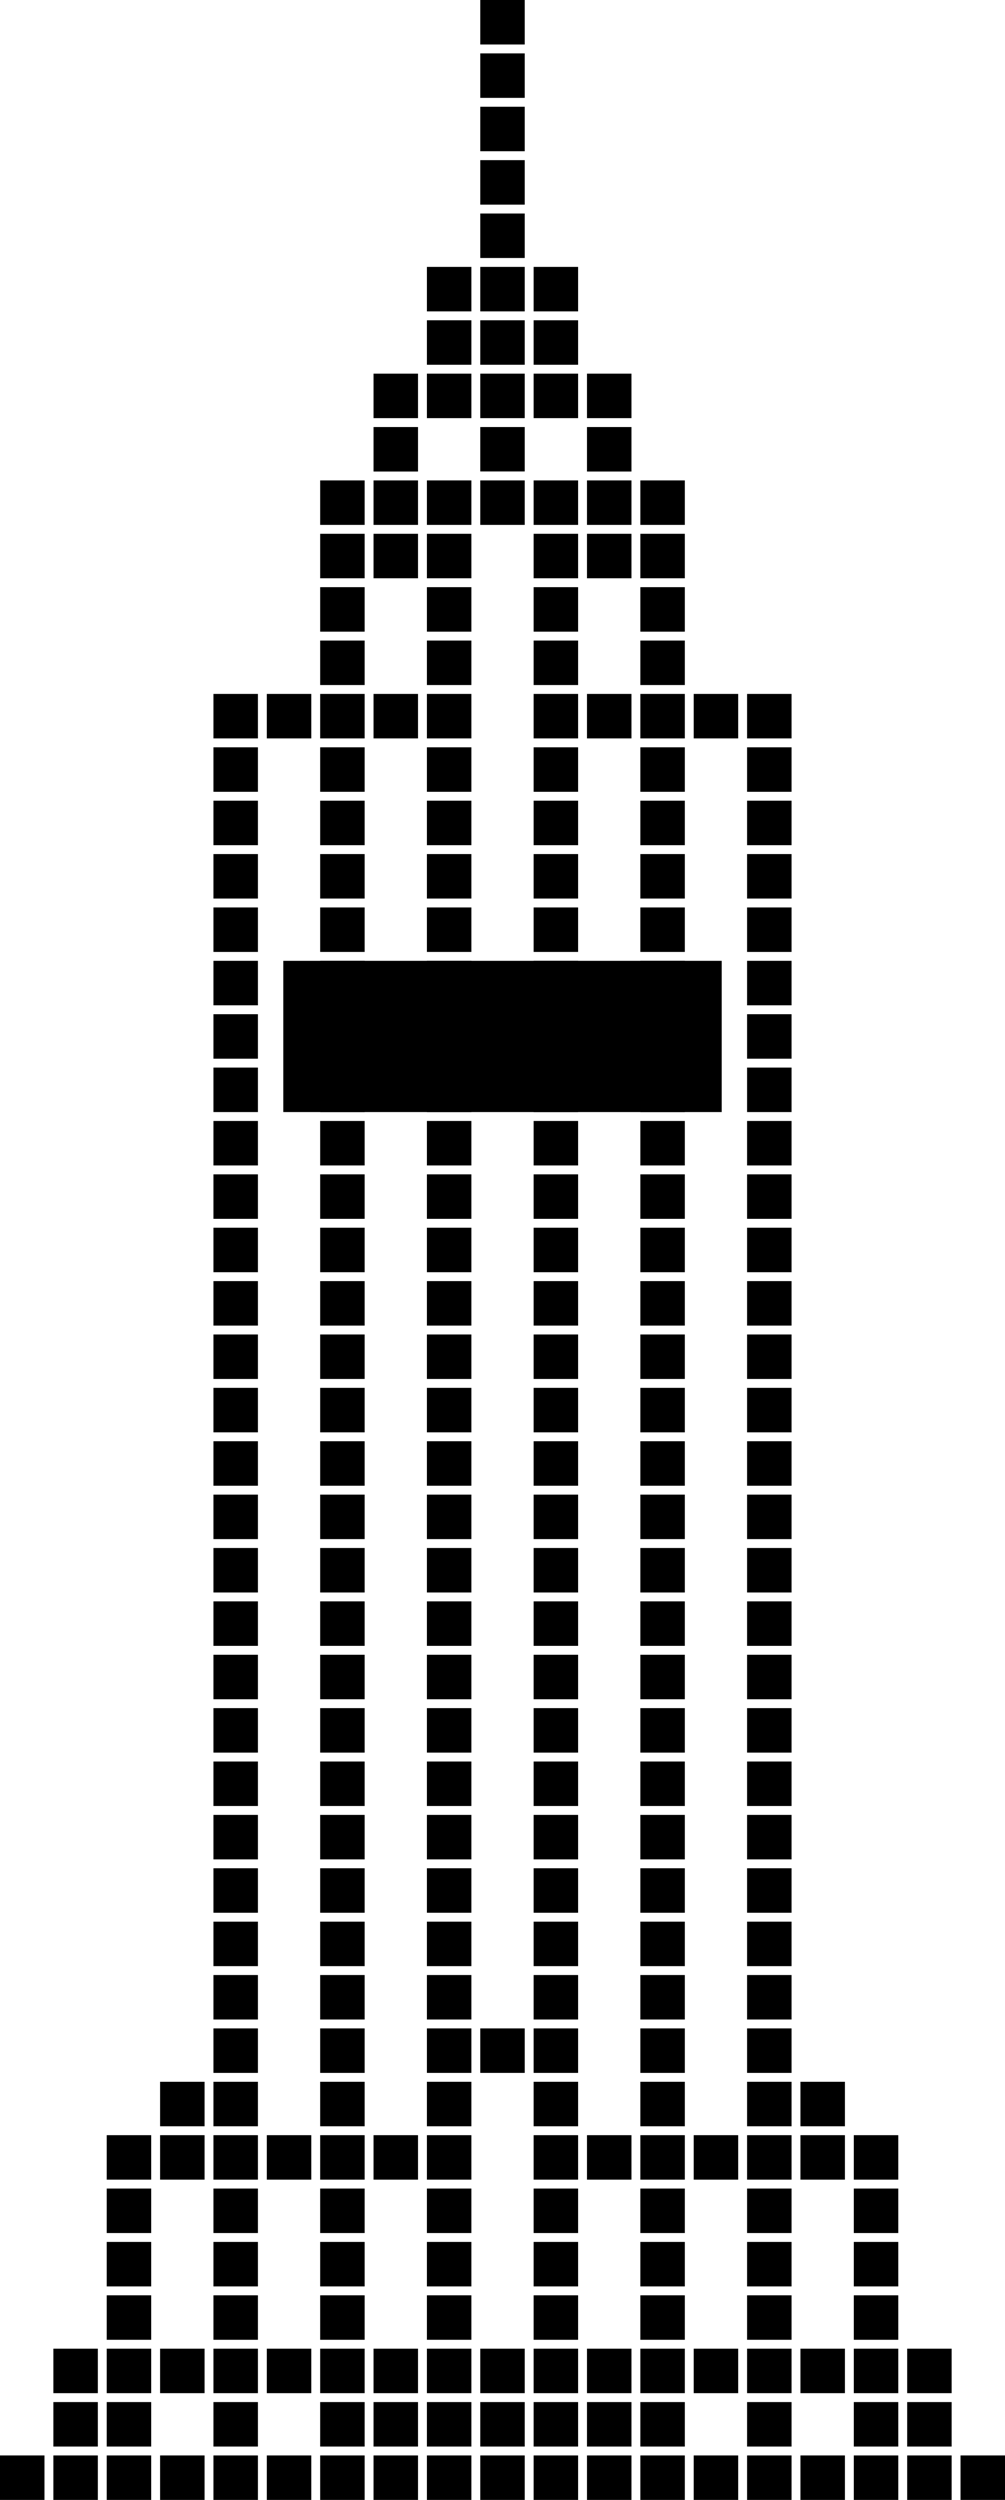 <svg xmlns="http://www.w3.org/2000/svg" viewBox="0 0 640.63 1593.07">
  <g class="empire_state_tetrominoes">
    <g class="tetromino tetromino_74" data-name="74">
      <rect x="306.14" y="204.09" width="28.35" height="28.35"/>
      <rect x="306.14" y="238.11" width="28.35" height="28.35"/>
      <rect x="306.14" y="272.13" width="28.35" height="28.3"/>
      <rect x="306.14" y="306.14" width="28.35" height="28.35"/>
    </g>
    <g class="tetromino tetromino_73" data-name="73">
      <rect x="306.14" width="28.35" height="28.35"/>
      <rect x="306.14" y="34.02" width="28.35" height="28.35"/>
      <rect x="306.14" y="68.03" width="28.35" height="28.35"/>
      <rect x="306.14" y="102.05" width="28.35" height="28.35"/>
    </g>
    <g class="tetromino tetromino_72" data-name="72">
      <rect x="306.14" y="136.06" width="28.35" height="28.35"/>
      <rect x="272.13" y="170.08" width="28.35" height="28.35"/>
      <rect x="306.14" y="170.08" width="28.35" height="28.35"/>
      <rect x="272.13" y="204.09" width="28.35" height="28.35"/>
    </g>
    <g class="tetromino tetromino_71" data-name="71">
      <rect x="340.16" y="170.08" width="28.35" height="28.35"/>
      <rect x="340.16" y="204.09" width="28.35" height="28.35"/>
      <rect x="340.16" y="238.11" width="28.35" height="28.35"/>
      <rect x="374.17" y="238.11" width="28.35" height="28.35"/>
    </g>
    <g class="tetromino tetromino_70" data-name="70">
      <rect x="238.11" y="238.11" width="28.35" height="28.35"/>
      <rect x="272.13" y="238.11" width="28.35" height="28.35"/>
      <rect x="238.11" y="272.13" width="28.35" height="28.35"/>
      <rect x="238.11" y="306.14" width="28.35" height="28.35"/>
    </g>
    <g class="tetromino tetromino_69" data-name="69">
      <rect x="374.17" y="272.13" width="28.35" height="28.35"/>
      <rect x="374.17" y="306.14" width="28.35" height="28.35"/>
      <rect x="408.19" y="306.14" width="28.35" height="28.35"/>
      <rect x="408.19" y="340.16" width="28.35" height="28.35"/>
    </g>
    <g class="tetromino tetromino_68" data-name="68">
      <rect x="204.09" y="306.14" width="28.35" height="28.35"/>
      <rect x="204.09" y="340.16" width="28.35" height="28.35"/>
      <rect x="238.11" y="340.16" width="28.35" height="28.35"/>
      <rect x="204.09" y="374.17" width="28.35" height="28.35"/>
    </g>
    <g class="tetromino tetromino_67" data-name="67">
      <rect x="340.16" y="306.14" width="28.35" height="28.35"/>
      <rect x="340.16" y="340.16" width="28.35" height="28.35"/>
      <rect x="374.17" y="340.16" width="28.35" height="28.35"/>
      <rect x="340.16" y="374.17" width="28.35" height="28.35"/>
    </g>
    <g class="tetromino tetromino_66" data-name="66">
      <rect x="272.13" y="306.14" width="28.35" height="28.35"/>
      <rect x="272.13" y="340.16" width="28.35" height="28.35"/>
      <rect x="272.13" y="374.17" width="28.35" height="28.35"/>
      <rect x="272.13" y="408.19" width="28.35" height="28.35"/>
    </g>
    <g class="tetromino tetromino_65" data-name="65">
      <rect x="204.09" y="408.19" width="28.35" height="28.35"/>
      <rect x="204.09" y="442.2" width="28.35" height="28.35"/>
      <rect x="238.11" y="442.2" width="28.35" height="28.35"/>
      <rect x="272.13" y="442.2" width="28.35" height="28.35"/>
    </g>
    <g class="tetromino tetromino_64" data-name="64">
      <rect x="340.16" y="408.19" width="28.35" height="28.35"/>
      <rect x="340.16" y="442.2" width="28.35" height="28.35"/>
      <rect x="374.17" y="442.2" width="28.35" height="28.35"/>
      <rect x="340.16" y="476.22" width="28.35" height="28.35"/>
    </g>
    <g class="tetromino tetromino_63" data-name="63">
      <rect x="408.19" y="374.17" width="28.35" height="28.35"/>
      <rect x="408.19" y="408.19" width="28.35" height="28.35"/>
      <rect x="408.19" y="442.2" width="28.35" height="28.35"/>
      <rect x="408.19" y="476.22" width="28.35" height="28.35"/>
    </g>
    <g class="tetromino tetromino_62" data-name="62">
      <rect x="136.06" y="442.2" width="28.35" height="28.35"/>
      <rect x="170.08" y="442.2" width="28.35" height="28.35"/>
      <rect x="136.06" y="476.22" width="28.35" height="28.35"/>
      <rect x="136.06" y="510.24" width="28.35" height="28.35"/>
    </g>
    <g class="tetromino tetromino_61" data-name="61">
      <rect x="442.2" y="442.2" width="28.35" height="28.35"/>
      <rect x="476.22" y="442.2" width="28.35" height="28.35"/>
      <rect x="476.22" y="476.22" width="28.35" height="28.35"/>
      <rect x="476.22" y="510.24" width="28.35" height="28.35"/>
    </g>
    <g class="tetromino tetromino_60" data-name="60">
      <rect x="204.09" y="476.22" width="28.35" height="28.35"/>
      <rect x="204.09" y="510.24" width="28.35" height="28.35"/>
      <rect x="204.09" y="544.25" width="28.35" height="28.35"/>
      <rect x="204.09" y="578.27" width="28.35" height="28.35"/>
    </g>
    <g class="tetromino tetromino_59" data-name="59">
      <rect x="272.13" y="476.22" width="28.35" height="28.35"/>
      <rect x="272.13" y="510.24" width="28.35" height="28.35"/>
      <rect x="272.13" y="544.25" width="28.35" height="28.35"/>
      <rect x="272.13" y="578.27" width="28.35" height="28.35"/>
    </g>
    <g class="tetromino tetromino_58" data-name="58">
      <rect x="340.16" y="510.24" width="28.35" height="28.35"/>
      <rect x="340.16" y="544.25" width="28.35" height="28.35"/>
      <rect x="340.16" y="578.27" width="28.35" height="28.35"/>
      <rect x="340.16" y="612.28" width="28.35" height="28.35"/>
    </g>
    <g class="tetromino tetromino_57" data-name="57">
      <rect x="408.19" y="510.24" width="28.35" height="28.35"/>
      <rect x="408.19" y="544.25" width="28.35" height="28.35"/>
      <rect x="408.19" y="578.27" width="28.35" height="28.35"/>
      <rect x="408.19" y="612.28" width="28.35" height="28.35"/>
    </g>
    <g class="tetromino tetromino_56" data-name="56">
      <rect x="136.06" y="544.25" width="28.35" height="28.35"/>
      <rect x="136.06" y="578.27" width="28.35" height="28.35"/>
      <rect x="136.06" y="612.28" width="28.35" height="28.35"/>
      <rect x="136.06" y="646.3" width="28.35" height="28.35"/>
    </g>
    <g class="tetromino tetromino_55" data-name="55">
      <rect x="476.22" y="544.25" width="28.35" height="28.35"/>
      <rect x="476.22" y="578.27" width="28.35" height="28.35"/>
      <rect x="476.22" y="612.28" width="28.35" height="28.35"/>
      <rect x="476.22" y="646.3" width="28.35" height="28.35"/>
    </g>
    <g class="tetromino tetromino_54" data-name="54">
      <rect x="204.09" y="612.28" width="28.35" height="28.35"/>
      <rect x="204.09" y="646.3" width="28.35" height="28.35"/>
      <rect x="204.09" y="680.31" width="28.35" height="28.35"/>
      <rect x="204.09" y="714.33" width="28.35" height="28.35"/>
    </g>
    <g class="tetromino tetromino_53" data-name="53">
      <rect x="272.13" y="612.28" width="28.35" height="28.35"/>
      <rect x="272.13" y="646.3" width="28.35" height="28.35"/>
      <rect x="272.13" y="680.31" width="28.35" height="28.35"/>
      <rect x="272.13" y="714.33" width="28.35" height="28.35"/>
    </g>
    <g class="tetromino tetromino_52" data-name="52">
      <rect x="340.16" y="646.3" width="28.35" height="28.35"/>
      <rect x="340.16" y="680.31" width="28.35" height="28.35"/>
      <rect x="340.16" y="714.33" width="28.35" height="28.35"/>
      <rect x="340.16" y="748.35" width="28.35" height="28.35"/>
    </g>
    <g class="tetromino tetromino_51" data-name="51">
      <rect x="408.19" y="646.3" width="28.35" height="28.35"/>
      <rect x="408.19" y="680.31" width="28.35" height="28.35"/>
      <rect x="408.19" y="714.33" width="28.35" height="28.35"/>
      <rect x="408.19" y="748.35" width="28.35" height="28.35"/>
    </g>
    <g class="tetromino tetromino_50" data-name="50">
      <rect x="136.06" y="680.31" width="28.35" height="28.35"/>
      <rect x="136.06" y="714.33" width="28.35" height="28.35"/>
      <rect x="136.06" y="748.35" width="28.35" height="28.35"/>
      <rect x="136.06" y="782.36" width="28.35" height="28.35"/>
    </g>
    <g class="tetromino tetromino_49" data-name="49">
      <rect x="476.22" y="680.31" width="28.35" height="28.35"/>
      <rect x="476.22" y="714.33" width="28.35" height="28.35"/>
      <rect x="476.22" y="748.35" width="28.35" height="28.35"/>
      <rect x="476.22" y="782.36" width="28.35" height="28.35"/>
    </g>
    <g class="tetromino tetromino_48" data-name="48">
      <rect x="204.09" y="748.35" width="28.35" height="28.35"/>
      <rect x="204.09" y="782.36" width="28.35" height="28.35"/>
      <rect x="204.09" y="816.38" width="28.35" height="28.35"/>
      <rect x="204.09" y="850.39" width="28.35" height="28.35"/>
    </g>
    <g class="tetromino tetromino_47" data-name="47">
      <rect x="272.13" y="748.35" width="28.35" height="28.35"/>
      <rect x="272.13" y="782.36" width="28.35" height="28.35"/>
      <rect x="272.13" y="816.38" width="28.35" height="28.35"/>
      <rect x="272.13" y="850.39" width="28.35" height="28.35"/>
    </g>
    <g class="tetromino tetromino_46" data-name="46">
      <rect x="340.16" y="782.36" width="28.35" height="28.35"/>
      <rect x="340.16" y="816.38" width="28.35" height="28.35"/>
      <rect x="340.16" y="850.39" width="28.35" height="28.35"/>
      <rect x="340.16" y="884.41" width="28.35" height="28.35"/>
    </g>
    <g class="tetromino tetromino_45" data-name="45">
      <rect x="408.19" y="782.36" width="28.35" height="28.35"/>
      <rect x="408.19" y="816.38" width="28.35" height="28.35"/>
      <rect x="408.19" y="850.39" width="28.35" height="28.35"/>
      <rect x="408.19" y="884.41" width="28.35" height="28.35"/>
    </g>
    <g class="tetromino tetromino_44" data-name="44">
      <rect x="136.06" y="816.38" width="28.35" height="28.35"/>
      <rect x="136.06" y="850.39" width="28.35" height="28.35"/>
      <rect x="136.06" y="884.41" width="28.35" height="28.35"/>
      <rect x="136.06" y="918.43" width="28.35" height="28.35"/>
    </g>
    <g class="tetromino tetromino_43" data-name="43">
      <rect x="476.22" y="816.38" width="28.35" height="28.35"/>
      <rect x="476.22" y="850.39" width="28.35" height="28.35"/>
      <rect x="476.22" y="884.41" width="28.35" height="28.35"/>
      <rect x="476.22" y="918.43" width="28.35" height="28.35"/>
    </g>
    <g class="tetromino tetromino_42" data-name="42">
      <rect x="204.09" y="884.41" width="28.35" height="28.35"/>
      <rect x="204.09" y="918.43" width="28.35" height="28.35"/>
      <rect x="204.09" y="952.44" width="28.35" height="28.35"/>
      <rect x="204.09" y="986.46" width="28.35" height="28.35"/>
    </g>
    <g class="tetromino tetromino_41" data-name="41">
      <rect x="272.13" y="884.41" width="28.35" height="28.35"/>
      <rect x="272.13" y="918.43" width="28.35" height="28.35"/>
      <rect x="272.13" y="952.44" width="28.35" height="28.35"/>
      <rect x="272.13" y="986.46" width="28.35" height="28.35"/>
    </g>
    <g class="tetromino tetromino_40" data-name="40">
      <rect x="340.16" y="918.43" width="28.35" height="28.35"/>
      <rect x="340.16" y="952.44" width="28.35" height="28.35"/>
      <rect x="340.16" y="986.46" width="28.35" height="28.35"/>
      <rect x="340.16" y="1020.47" width="28.35" height="28.35"/>
    </g>
    <g class="tetromino tetromino_39" data-name="39">
      <rect x="408.19" y="918.43" width="28.35" height="28.35"/>
      <rect x="408.19" y="952.44" width="28.35" height="28.35"/>
      <rect x="408.19" y="986.46" width="28.35" height="28.35"/>
      <rect x="408.19" y="1020.47" width="28.35" height="28.35"/>
    </g>
    <g class="tetromino tetromino_38" data-name="38">
      <rect x="136.06" y="952.44" width="28.35" height="28.35"/>
      <rect x="136.06" y="986.46" width="28.35" height="28.35"/>
      <rect x="136.06" y="1020.47" width="28.35" height="28.35"/>
      <rect x="136.06" y="1054.49" width="28.35" height="28.35"/>
    </g>
    <g class="tetromino tetromino_37" data-name="37">
      <rect x="476.22" y="952.44" width="28.35" height="28.35"/>
      <rect x="476.22" y="986.46" width="28.35" height="28.35"/>
      <rect x="476.22" y="1020.47" width="28.35" height="28.35"/>
      <rect x="476.22" y="1054.49" width="28.35" height="28.35"/>
    </g>
    <g class="tetromino tetromino_36" data-name="36">
      <rect x="204.09" y="1020.47" width="28.35" height="28.35"/>
      <rect x="204.09" y="1054.49" width="28.35" height="28.35"/>
      <rect x="204.09" y="1088.5" width="28.35" height="28.35"/>
      <rect x="204.09" y="1122.52" width="28.35" height="28.35"/>
    </g>
    <g class="tetromino tetromino_35" data-name="35">
      <rect x="272.13" y="1020.47" width="28.35" height="28.35"/>
      <rect x="272.13" y="1054.49" width="28.35" height="28.35"/>
      <rect x="272.13" y="1088.5" width="28.35" height="28.35"/>
      <rect x="272.13" y="1122.52" width="28.35" height="28.35"/>
    </g>
    <g class="tetromino tetromino_34" data-name="34">
      <rect x="340.16" y="1054.49" width="28.35" height="28.35"/>
      <rect x="340.16" y="1088.5" width="28.35" height="28.35"/>
      <rect x="340.16" y="1122.52" width="28.35" height="28.35"/>
      <rect x="340.16" y="1156.54" width="28.35" height="28.35"/>
    </g>
    <g class="tetromino tetromino_33" data-name="33">
      <rect x="408.19" y="1054.49" width="28.35" height="28.35"/>
      <rect x="408.19" y="1088.5" width="28.35" height="28.35"/>
      <rect x="408.19" y="1122.52" width="28.35" height="28.35"/>
      <rect x="408.19" y="1156.54" width="28.35" height="28.35"/>
    </g>
    <g class="tetromino tetromino_32" data-name="32">
      <rect x="136.06" y="1088.5" width="28.35" height="28.35"/>
      <rect x="136.06" y="1122.52" width="28.35" height="28.35"/>
      <rect x="136.06" y="1156.54" width="28.35" height="28.35"/>
      <rect x="136.06" y="1190.55" width="28.35" height="28.35"/>
    </g>
    <g class="tetromino tetromino_31" data-name="31">
      <rect x="476.22" y="1088.5" width="28.35" height="28.35"/>
      <rect x="476.22" y="1122.52" width="28.35" height="28.35"/>
      <rect x="476.22" y="1156.54" width="28.35" height="28.35"/>
      <rect x="476.22" y="1190.55" width="28.35" height="28.35"/>
    </g>
    <g class="tetromino tetromino_30" data-name="30">
      <rect x="204.09" y="1156.54" width="28.35" height="28.35"/>
      <rect x="204.09" y="1190.55" width="28.35" height="28.35"/>
      <rect x="204.09" y="1224.57" width="28.35" height="28.35"/>
      <rect x="204.09" y="1258.58" width="28.35" height="28.35"/>
    </g>
    <g class="tetromino tetromino_29" data-name="29">
      <rect x="272.13" y="1156.54" width="28.35" height="28.35"/>
      <rect x="272.13" y="1190.55" width="28.35" height="28.35"/>
      <rect x="272.13" y="1224.57" width="28.35" height="28.35"/>
      <rect x="272.13" y="1258.58" width="28.35" height="28.35"/>
    </g>
    <g class="tetromino tetromino_28" data-name="28">
      <rect x="340.16" y="1190.55" width="28.35" height="28.35"/>
      <rect x="340.16" y="1224.57" width="28.35" height="28.35"/>
      <rect x="340.16" y="1258.58" width="28.35" height="28.35"/>
      <rect x="340.16" y="1292.6" width="28.35" height="28.35"/>
    </g>
    <g class="tetromino tetromino_27" data-name="27">
      <rect x="408.19" y="1190.55" width="28.35" height="28.35"/>
      <rect x="408.19" y="1224.57" width="28.35" height="28.35"/>
      <rect x="408.19" y="1258.58" width="28.35" height="28.35"/>
      <rect x="408.19" y="1292.6" width="28.35" height="28.35"/>
    </g>
    <g class="tetromino tetromino_26" data-name="26">
      <rect x="136.06" y="1224.57" width="28.35" height="28.35"/>
      <rect x="136.06" y="1258.58" width="28.35" height="28.35"/>
      <rect x="136.06" y="1292.6" width="28.35" height="28.35"/>
      <rect x="136.06" y="1326.61" width="28.35" height="28.35"/>
    </g>
    <g class="tetromino tetromino_25" data-name="25">
      <rect x="476.22" y="1224.57" width="28.35" height="28.35"/>
      <rect x="476.22" y="1258.58" width="28.35" height="28.35"/>
      <rect x="476.22" y="1292.6" width="28.35" height="28.35"/>
      <rect x="476.22" y="1326.61" width="28.35" height="28.35"/>
    </g>
    <g class="tetromino tetromino_24" data-name="24">
      <rect x="204.09" y="1292.6" width="28.35" height="28.35"/>
      <rect x="204.09" y="1326.61" width="28.35" height="28.35"/>
      <rect x="204.09" y="1360.63" width="28.35" height="28.35"/>
      <rect x="238.11" y="1360.63" width="28.35" height="28.35"/>
    </g>
    <g class="tetromino tetromino_23" data-name="23">
      <rect x="272.13" y="1292.6" width="28.35" height="28.35"/>
      <rect x="306.14" y="1292.6" width="28.35" height="28.35"/>
      <rect x="272.13" y="1326.61" width="28.35" height="28.35"/>
      <rect x="272.13" y="1360.63" width="28.35" height="28.35"/>
    </g>
    <g class="tetromino tetromino_22" data-name="22">
      <rect x="340.16" y="1326.61" width="28.35" height="28.35"/>
      <rect x="340.16" y="1360.63" width="28.35" height="28.35"/>
      <rect x="374.17" y="1360.63" width="28.35" height="28.35"/>
      <rect x="340.16" y="1394.65" width="28.35" height="28.35"/>
    </g>
    <g class="tetromino tetromino_21" data-name="21">
      <rect x="510.24" y="1326.61" width="28.35" height="28.35"/>
      <rect x="510.24" y="1360.63" width="28.35" height="28.35"/>
      <rect x="544.25" y="1360.63" width="28.35" height="28.35"/>
      <rect x="544.25" y="1394.65" width="28.35" height="28.35"/>
    </g>
    <g class="tetromino tetromino_20" data-name="20">
      <rect x="136.06" y="1360.63" width="28.35" height="28.35"/>
      <rect x="170.08" y="1360.63" width="28.35" height="28.35"/>
      <rect x="136.06" y="1394.65" width="28.35" height="28.35"/>
      <rect x="136.06" y="1428.66" width="28.35" height="28.35"/>
    </g>
    <g class="tetromino tetromino_19" data-name="19">
      <rect x="408.19" y="1326.61" width="28.35" height="28.35"/>
      <rect x="408.19" y="1360.63" width="28.35" height="28.35"/>
      <rect x="408.19" y="1394.65" width="28.35" height="28.35"/>
      <rect x="408.19" y="1428.66" width="28.35" height="28.35"/>
    </g>
    <g class="tetromino tetromino_18" data-name="18">
      <rect x="442.2" y="1360.63" width="28.35" height="28.35"/>
      <rect x="476.22" y="1360.63" width="28.35" height="28.35"/>
      <rect x="476.22" y="1394.65" width="28.35" height="28.35"/>
      <rect x="476.22" y="1428.66" width="28.35" height="28.35"/>
    </g>
    <g class="tetromino tetromino_17" data-name="17">
      <rect x="102.05" y="1326.61" width="28.35" height="28.35"/>
      <rect x="102.05" y="1360.63" width="28.35" height="28.35"/>
      <rect x="68.03" y="1360.63" width="28.35" height="28.35"/>
      <rect x="68.03" y="1394.65" width="28.35" height="28.35"/>
    </g>
    <g class="tetromino tetromino_16" data-name="16">
      <rect x="68.03" y="1428.66" width="28.35" height="28.35"/>
      <rect x="68.03" y="1462.68" width="28.35" height="28.35"/>
      <rect x="34.02" y="1496.69" width="28.35" height="28.35"/>
      <rect x="68.03" y="1496.69" width="28.35" height="28.35"/>
    </g>
    <g class="tetromino tetromino_15" data-name="15">
      <rect x="136.06" y="1462.68" width="28.35" height="28.35"/>
      <rect x="102.05" y="1496.69" width="28.35" height="28.35"/>
      <rect x="136.06" y="1496.69" width="28.35" height="28.35"/>
      <rect x="170.08" y="1496.69" width="28.35" height="28.35"/>
    </g>
    <g class="tetromino tetromino_14" data-name="14">
      <rect x="204.09" y="1394.65" width="28.35" height="28.35"/>
      <rect x="204.09" y="1428.66" width="28.35" height="28.35"/>
      <rect x="204.09" y="1462.68" width="28.35" height="28.35"/>
      <rect x="204.09" y="1496.69" width="28.35" height="28.35"/>
    </g>
    <g class="tetromino tetromino_13" data-name="13">
      <rect x="272.13" y="1394.65" width="28.35" height="28.35"/>
      <rect x="272.13" y="1428.66" width="28.35" height="28.35"/>
      <rect x="272.13" y="1462.68" width="28.35" height="28.35"/>
      <rect x="272.13" y="1496.69" width="28.35" height="28.35"/>
    </g>
    <g class="tetromino tetromino_12" data-name="12">
      <rect x="340.16" y="1428.66" width="28.35" height="28.35"/>
      <rect x="340.16" y="1462.68" width="28.35" height="28.35"/>
      <rect x="306.14" y="1496.69" width="28.35" height="28.35"/>
      <rect x="340.16" y="1496.69" width="28.35" height="28.35"/>
    </g>
    <g class="tetromino tetromino_11" data-name="11">
      <rect x="476.22" y="1462.68" width="28.35" height="28.35"/>
      <rect x="442.2" y="1496.69" width="28.35" height="28.35"/>
      <rect x="476.22" y="1496.69" width="28.35" height="28.35"/>
      <rect x="510.24" y="1496.69" width="28.35" height="28.35"/>
    </g>
    <g class="tetromino tetromino_10" data-name="10">
      <rect x="544.25" y="1428.66" width="28.35" height="28.35"/>
      <rect x="544.25" y="1462.68" width="28.35" height="28.35"/>
      <rect x="544.25" y="1496.69" width="28.35" height="28.35"/>
      <rect x="578.27" y="1496.69" width="28.35" height="28.35"/>
    </g>
    <g class="tetromino tetromino_9" data-name="9">
      <rect x="408.19" y="1462.68" width="28.35" height="28.35"/>
      <rect x="374.17" y="1496.69" width="28.35" height="28.35"/>
      <rect x="408.19" y="1496.69" width="28.35" height="28.35"/>
      <rect x="374.17" y="1530.71" width="28.35" height="28.35"/>
    </g>
    <g class="tetromino tetromino_8" data-name="8">
      <rect x="34.02" y="1530.71" width="28.35" height="28.35"/>
      <rect x="68.03" y="1530.71" width="28.35" height="28.35"/>
      <rect y="1564.72" width="28.35" height="28.35"/>
      <rect x="34.02" y="1564.72" width="28.35" height="28.35"/>
    </g>
    <g class="tetromino tetromino_7" data-name="7">
      <rect x="136.06" y="1530.71" width="28.35" height="28.35"/>
      <rect x="68.03" y="1564.72" width="28.35" height="28.35"/>
      <rect x="102.05" y="1564.72" width="28.35" height="28.35"/>
      <rect x="136.06" y="1564.72" width="28.35" height="28.35"/>
    </g>
    <g class="tetromino tetromino_6" data-name="6">
      <rect x="204.09" y="1530.71" width="28.35" height="28.35"/>
      <rect x="170.08" y="1564.72" width="28.35" height="28.35"/>
      <rect x="204.09" y="1564.72" width="28.35" height="28.35"/>
      <rect x="238.11" y="1564.72" width="28.35" height="28.35"/>
    </g>
    <g class="tetromino tetromino_5" data-name="5">
      <rect x="238.11" y="1496.69" width="28.35" height="28.35"/>
      <rect x="238.11" y="1530.71" width="28.35" height="28.35"/>
      <rect x="272.13" y="1530.71" width="28.35" height="28.35"/>
      <rect x="272.13" y="1564.72" width="28.35" height="28.35"/>
    </g>
    <g class="tetromino tetromino_4" data-name="4">
      <rect x="340.16" y="1530.71" width="28.35" height="28.35"/>
      <rect x="306.14" y="1530.71" width="28.35" height="28.35"/>
      <rect x="306.14" y="1564.72" width="28.35" height="28.35"/>
      <rect x="340.16" y="1564.72" width="28.35" height="28.35"/>
    </g>
    <g class="tetromino tetromino_3" data-name="3">
      <rect x="408.19" y="1530.71" width="28.35" height="28.35"/>
      <rect x="374.17" y="1564.72" width="28.35" height="28.35"/>
      <rect x="408.19" y="1564.72" width="28.35" height="28.35"/>
      <rect x="442.2" y="1564.72" width="28.35" height="28.35"/>
    </g>
    <g class="tetromino tetromino_2" data-name="2">
      <rect x="476.22" y="1530.71" width="28.35" height="28.35"/>
      <rect x="476.22" y="1564.72" width="28.35" height="28.35"/>
      <rect x="510.24" y="1564.72" width="28.35" height="28.35"/>
      <rect x="544.25" y="1564.72" width="28.35" height="28.35"/>
    </g>
    <g class="tetromino tetromino_1" data-name="1">
      <rect x="544.25" y="1530.71" width="28.35" height="28.35"/>
      <rect x="578.27" y="1530.71" width="28.35" height="28.35"/>
      <rect x="578.27" y="1564.72" width="28.35" height="28.35"/>
      <rect x="612.28" y="1564.72" width="28.35" height="28.35"/>
    </g>
  </g>
  <g class="enter-button">
    <rect class="enter-button-background" style="fill: #000000;" x="180.58" y="612.29" width="279.47" height="96.37"/>
    <g class="enter-button-text">
      <path d="M240.31,648.17v8.54H252v5.5H240.31v10.94h16v5.75H234.05V642.42h22.5v5.75Z"/>
      <path d="M288.92,679.4,271.8,656.31v22.61h-6v-36.5h3l16.66,22v-22h6v37Z"/>
      <path d="M316.73,648.17V678.9h-6.26V648.17H299.26v-5.75h29.19v5.75Z"/>
      <path d="M342.5,648.17v8.54h11.65v5.5H342.5v10.94h16v5.75H336.24V642.42h22.51v5.75Z"/>
      <path d="M387.86,678.9l-9.41-15.07c-.95,0-2.27-.07-4-.17V678.9H368V642.42c.35,0,1.71-.06,4.07-.19s4.26-.19,5.7-.19q13.42,0,13.43,10.76a10.49,10.49,0,0,1-6.52,9.66l10.42,16.44Zm-13.38-30.85v10.13c1.15.1,2,.15,2.65.15q3.92,0,5.74-1.15c1.21-.76,1.81-2.25,1.81-4.45a3.91,3.91,0,0,0-1.95-3.76,13.21,13.21,0,0,0-6.13-1.07A15.77,15.77,0,0,0,374.48,648.05Z"/>
    </g>
  </g>
</svg>
